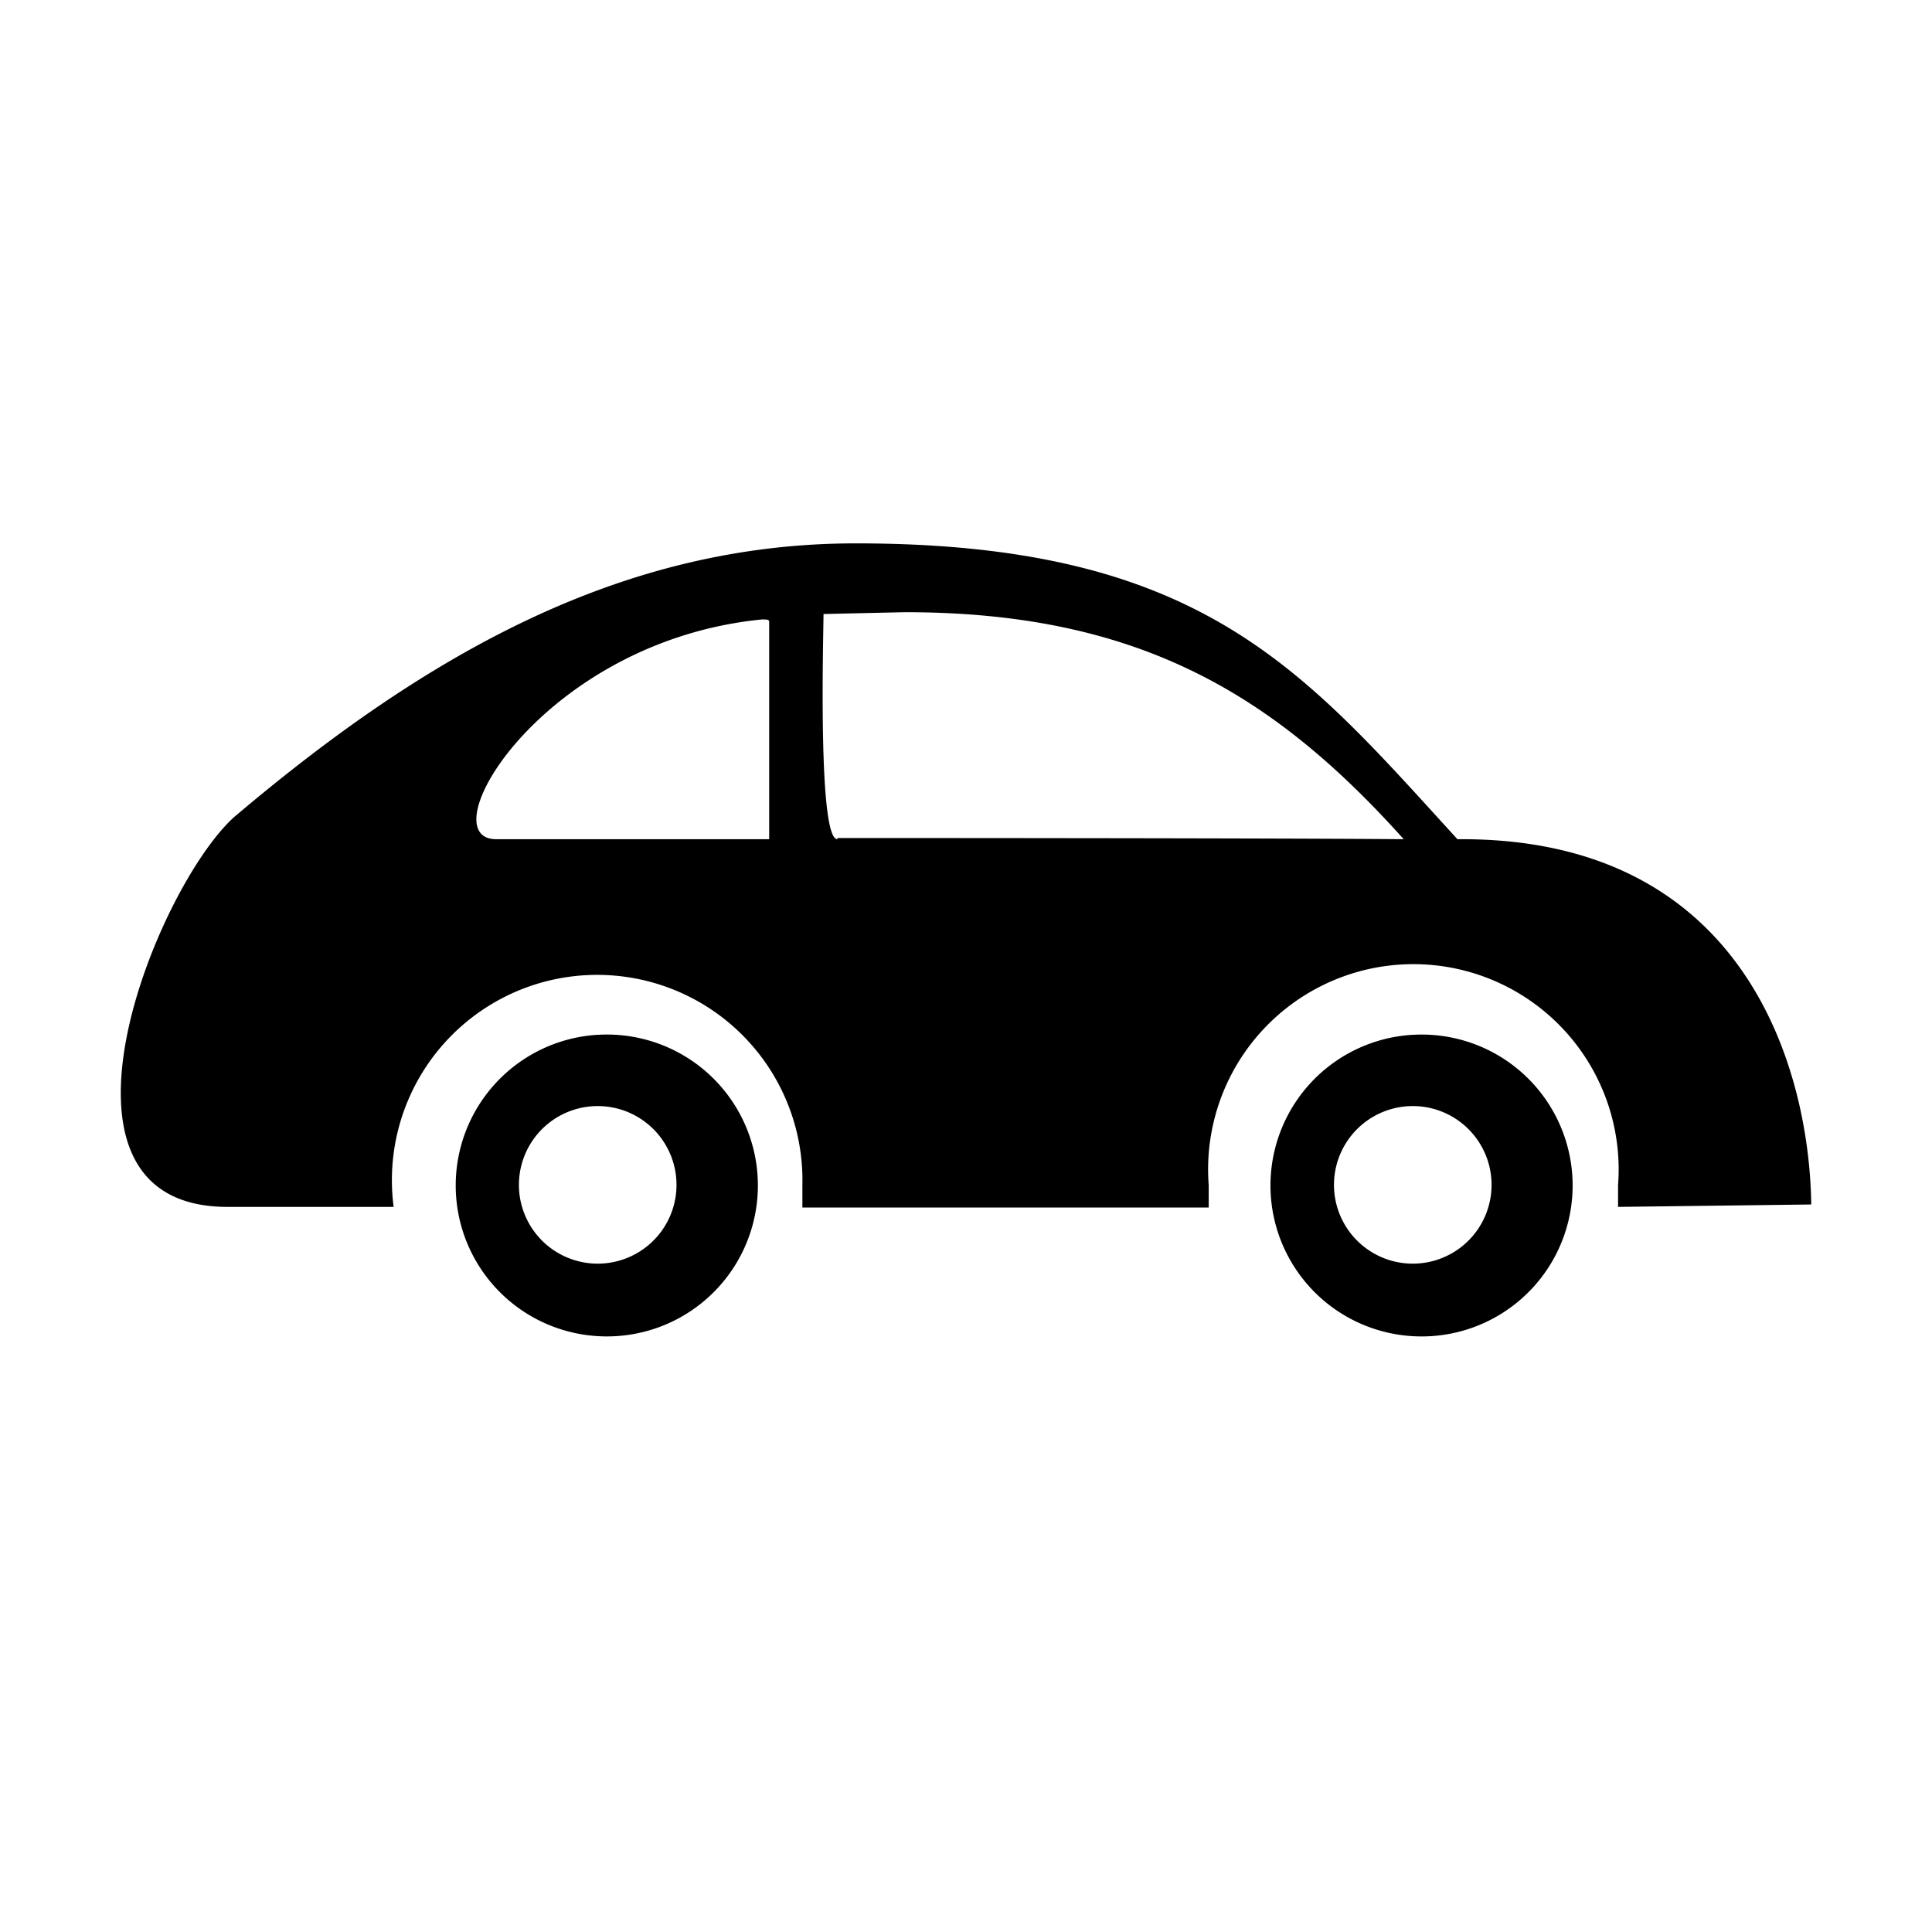 <svg xmlns="http://www.w3.org/2000/svg" viewBox="0 0 32 32">
    <title>Car</title>
    <path fill="#000" fill-rule="evenodd" d="M23.4 17.14a2.5 2.5 0 11-.02 4.99 2.5 2.5 0 01.01-4.99zm-13.5 0a2.5 2.5 0 11-.01 4.99 2.5 2.5 0 010-4.99zm13.5 1.18a1.3 1.3 0 100 2.61 1.3 1.3 0 000-2.61zm-13.5 0a1.3 1.3 0 100 2.61 1.3 1.3 0 000-2.61zM14.18 9c5.74 0 7.4 2.1 9.96 4.9 4.79-.04 5.83 3.84 5.86 6.05l-3.2.04v-.36a3.4 3.4 0 10-6.78 0V20h-6.73v-.37a3.4 3.4 0 10-6.77.36H3.77c-3.31 0-1.2-5.26.1-6.45C7.1 10.8 10.33 9 14.17 9zm.8 1.14l-1.34.03c0 .33-.1 3.73.23 3.73v-.02s7.15 0 9.38.02c-2.17-2.42-4.42-3.76-8.26-3.76zm-2.36.12c-3.64.36-5.54 3.64-4.4 3.64h4.52v-3.6c0-.04-.04-.04-.12-.04z"/>
</svg>
